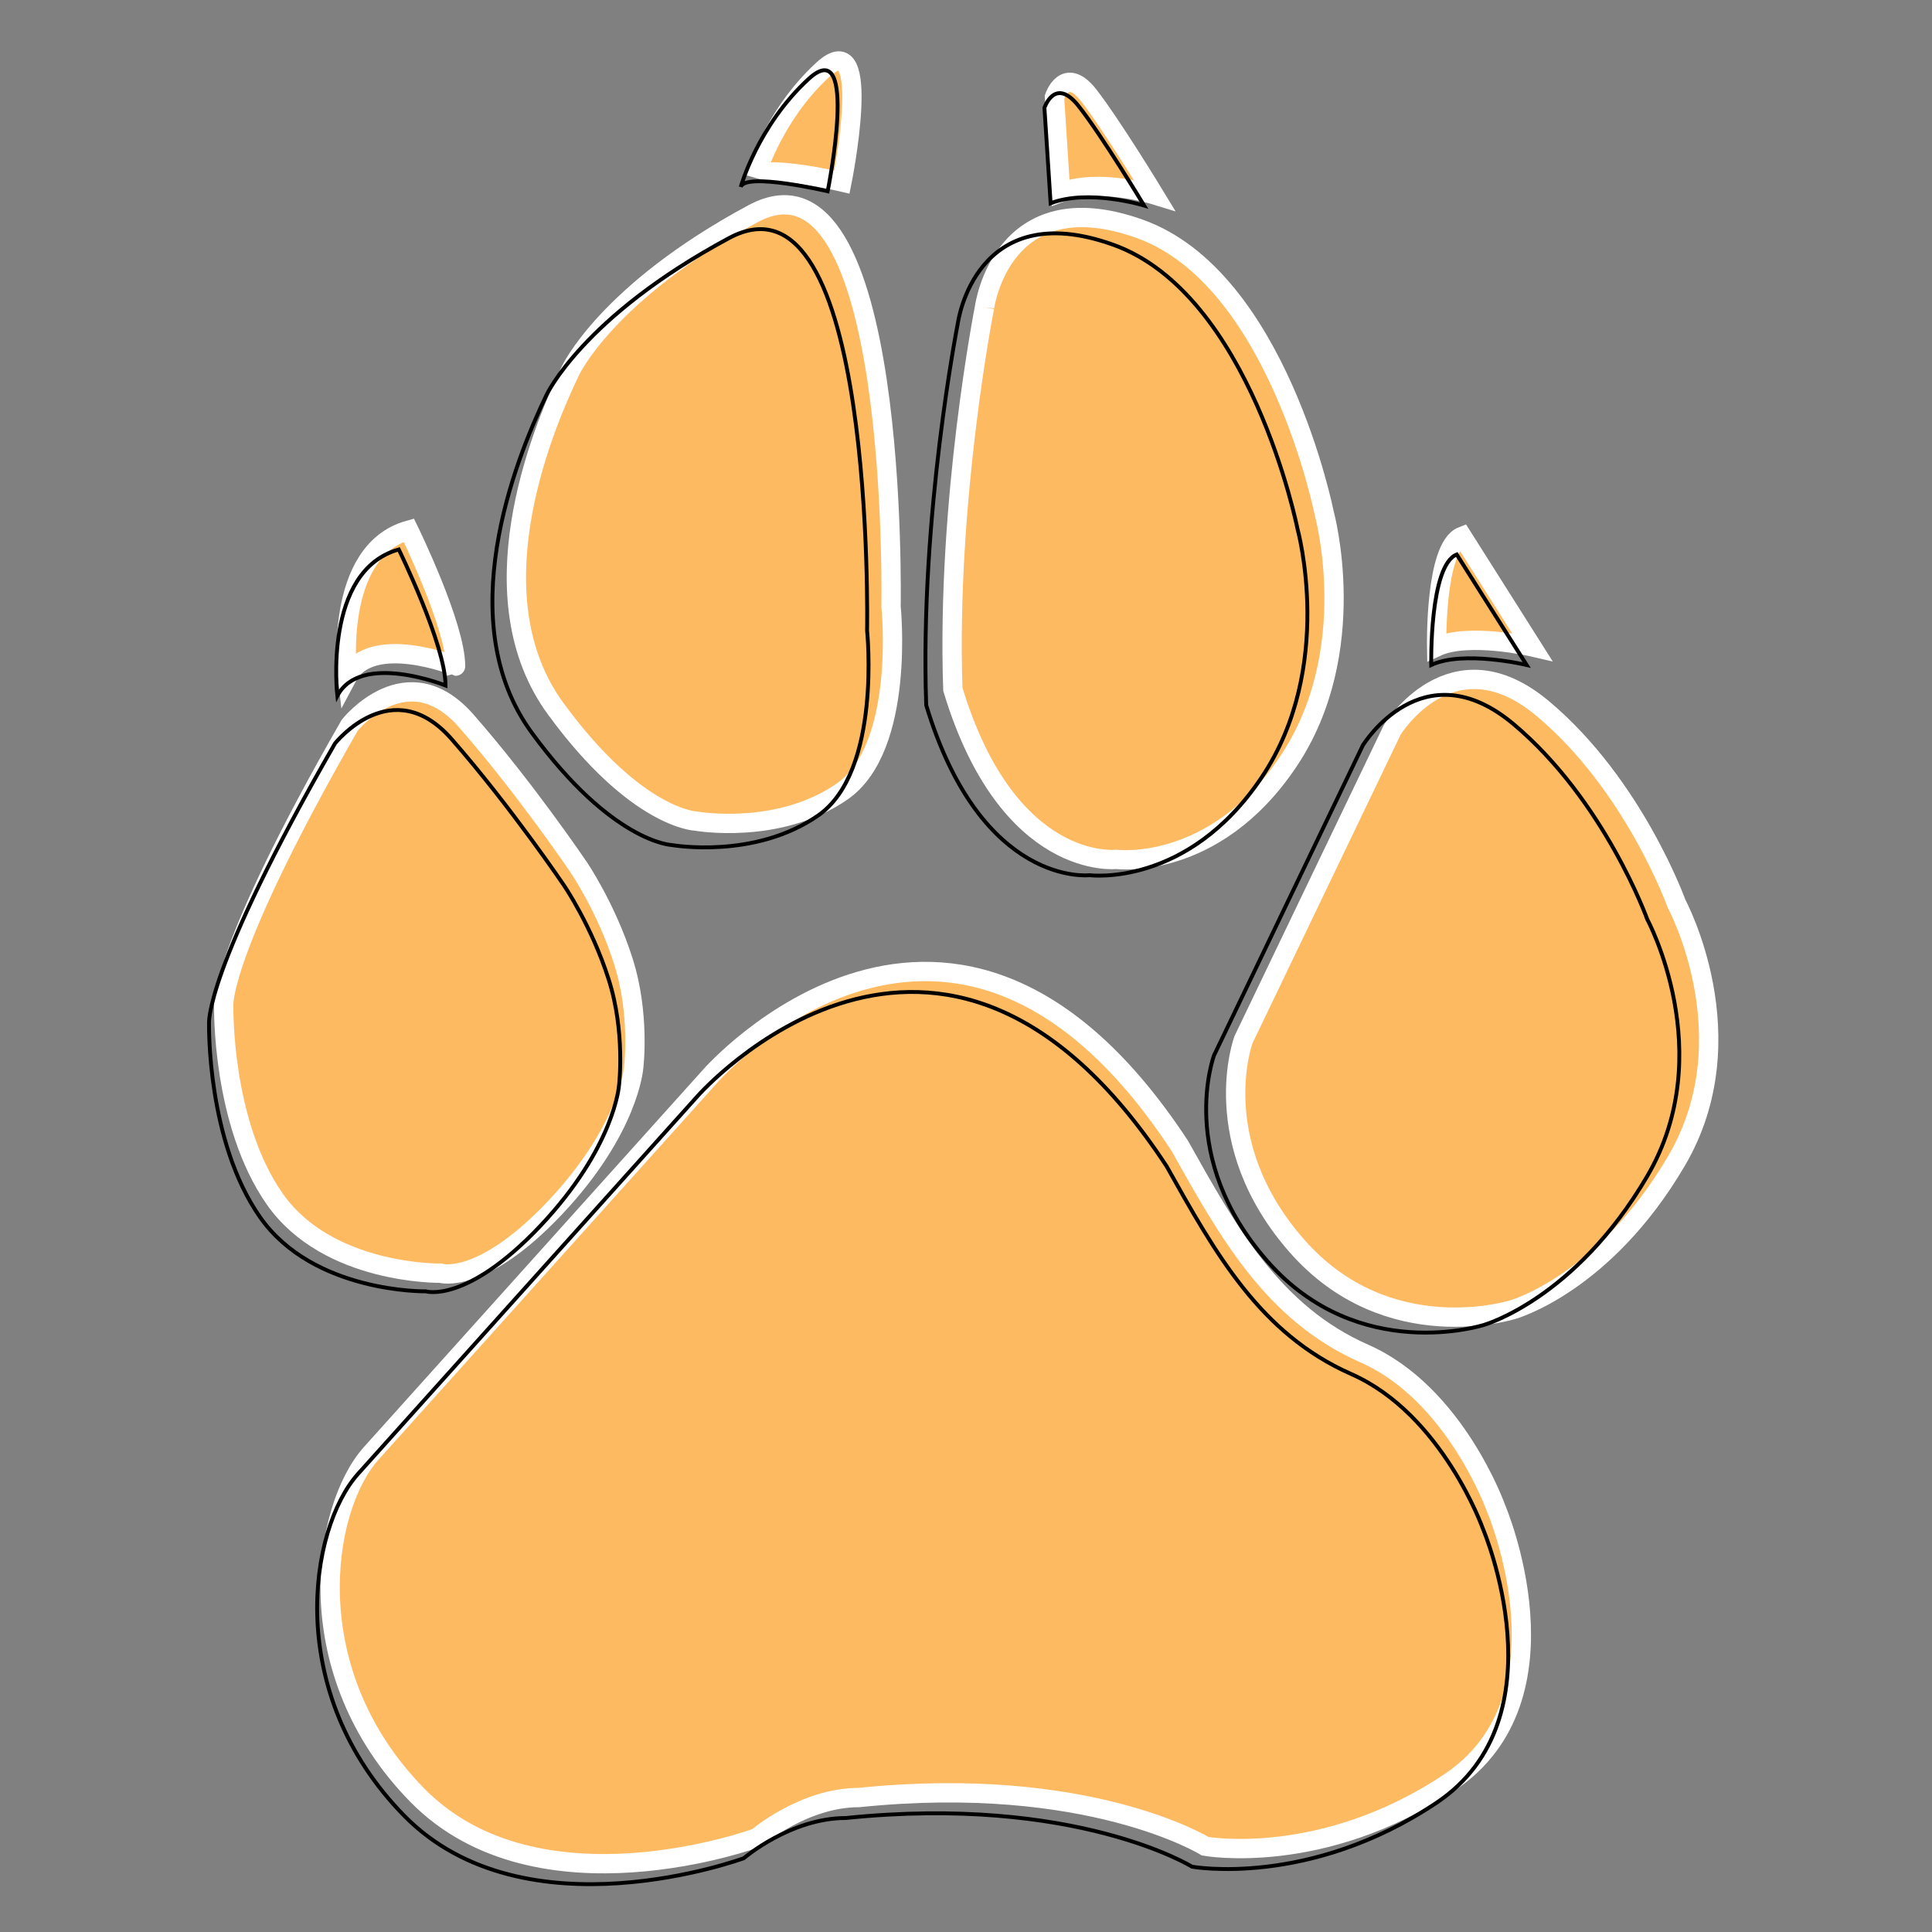 <?xml version="1.0" encoding="utf-8"?>
<!-- Generator: Adobe Illustrator 24.0.1, SVG Export Plug-In . SVG Version: 6.00 Build 0)  -->
<svg version="1.1" xmlns="http://www.w3.org/2000/svg" xmlns:xlink="http://www.w3.org/1999/xlink" x="0px" y="0px"
	 viewBox="0 0 500 500" style="enable-background:new 0 0 500 500;" xml:space="preserve">
<rect x="0" y="0" width="500" height="500" fill="#808080" stroke="none"/>
<style type="text/css">
	.st0{fill:#FDBA61;stroke:#FFFFFF;stroke-width:5;stroke-miterlimit:10;}
	.st1{fill:none;stroke:#000000;stroke-miterlimit:10;}
</style>
<g id="Layer_1">
	<path class="st0" d="M147.6,96c0,0,9.3-20.3,47.3-40.7S230.6,157,230.6,157s3.8,36.3-12.6,47.8c-16.5,11.5-37.9,7.7-37.9,7.7
		s-15.4-0.5-36.3-29.1C122.9,154.8,139.4,113,147.6,96z"/>
	<path class="st0" d="M254.8,79.5c0,0,4.4-33,40.1-20.3s47.8,73.6,47.8,73.6s9.9,35.7-9.3,64.3s-44.5,25.3-44.5,25.3
		s-28,3.3-42.3-44C244.9,129.5,254.8,79.5,254.8,79.5"/>
	<path class="st0" d="M321.8,269.1l38.5-80.2c0,0,15.4-25.3,39-5.5s34.6,50.5,34.6,50.5s18.7,34.6,0,66.5
		c-18.7,31.9-42.3,38.5-42.3,38.5s-32.4,10.4-56-16.5S321.8,269.1,321.8,269.1z"/>
	<path class="st0" d="M96,376.2l87.9-97.8c0,0,62.6-71.4,121.4,18.1c12.6,22.5,24.2,43.4,47.8,53.8c23.6,10.4,34.1,40.1,34.1,40.1
		s20.9,48.9-12.1,70.9s-63.2,16.5-63.2,16.5s-30.2-18.7-89.6-12.6c-14.3,0-26.4,10.4-26.4,10.4s-56.6,20.9-87.9-11
		S83.3,390.5,96,376.2z"/>
	<path class="st0" d="M89.9,175.1c0,0-3.8-32.4,15.9-37.9c0,0,12.1,24.7,12.1,35.2C118,172.4,96,163.6,89.9,175.1z"/>
	<path class="st0" d="M195.4,46c0,0,4.4-15.9,17.6-28s4.9,29.1,4.9,29.1S196.5,42.1,195.4,46z"/>
	<path class="st0" d="M274.5,49.8l-1.6-24.7c0,0,2.7-8.2,8.8-0.5c6,7.7,17,25.8,17,25.8S284.4,46,274.5,49.8z"/>
	<path class="st0" d="M371.8,167.4c0,0-0.5-25.8,6.6-28.6l18.1,28.6C396.5,167.4,380,163.6,371.8,167.4z"/>
	<path class="st1" d="M92.6,381.5l87.9-97.8c0,0,62.6-71.4,121.4,18.1c12.6,22.5,24.2,43.4,47.8,53.8s34.1,40.1,34.1,40.1
		s20.9,48.9-12.1,70.9s-63.2,16.5-63.2,16.5s-30.2-18.7-89.6-12.6c-14.3,0-26.4,10.4-26.4,10.4s-56.6,20.9-87.9-11
		S80,395.7,92.6,381.5z"/>
	<path class="st1" d="M141.4,102.3c0,0,9.3-20.3,47.3-40.7s35.7,101.6,35.7,101.6s3.8,36.3-12.6,47.8c-16.5,11.5-37.9,7.7-37.9,7.7
		s-15.4-0.5-36.3-29.1S133.2,119.3,141.4,102.3z"/>
	<path class="st1" d="M247.9,83.6c0,0,4.4-33,40.1-20.3s47.8,73.6,47.8,73.6s9.9,35.7-9.3,64.3S282,226.5,282,226.5s-28,3.3-42.3-44
		C238,133.6,247.9,83.6,247.9,83.6"/>
	<path class="st1" d="M314.2,273.1l38.5-80.2c0,0,15.4-25.3,39-5.5s34.6,50.5,34.6,50.5s18.7,34.6,0,66.5
		c-18.7,31.9-42.3,38.5-42.3,38.5s-32.4,10.4-56-16.5C304.3,299.5,314.2,273.1,314.2,273.1z"/>
	<path class="st1" d="M87.3,180.1c0,0-3.8-32.4,15.9-37.9c0,0,12.1,24.7,12.1,35.2C115.3,177.4,93.3,168.6,87.3,180.1z"/>
	<path class="st1" d="M191.7,48.4c0,0,4.4-15.9,17.6-28s4.9,29.1,4.9,29.1S192.8,44.5,191.7,48.4z"/>
	<path class="st1" d="M271.9,52.6l-1.6-24.7c0,0,2.7-8.2,8.8-0.5s17,25.8,17,25.8S281.8,48.8,271.9,52.6z"/>
	<path class="st1" d="M370.4,172.1c0,0-0.5-25.8,6.6-28.6l18.1,28.6C395.1,172.1,378.7,168.2,370.4,172.1z"/>
</g>
<g id="Layer_2">
	<path class="st0" d="M90.5,187.7c0,0,14.8-18.7,30.2-1.1s29.1,37.9,29.1,37.9s7.1,10.4,11.5,24.2c4.4,13.7,2.7,27.5,2.7,27.5
		s-1.1,15.9-20.3,36.3c-19.2,20.3-29.7,17-29.7,17s-29.1,0.5-42.9-19.2s-13.2-50-13.2-50S56.4,247.1,90.5,187.7z"/>
	<path class="st1" d="M86.7,192.4c0,0,14.8-18.7,30.2-1.1s29.1,37.9,29.1,37.9s7.1,10.4,11.5,24.2c4.4,13.7,2.7,27.5,2.7,27.5
		s-1.1,15.9-20.3,36.3c-19.2,20.3-29.7,17-29.7,17s-29.1,0.5-42.9-19.2s-13.2-50-13.2-50S52.6,251.7,86.7,192.4z"/>
</g>
</svg>
